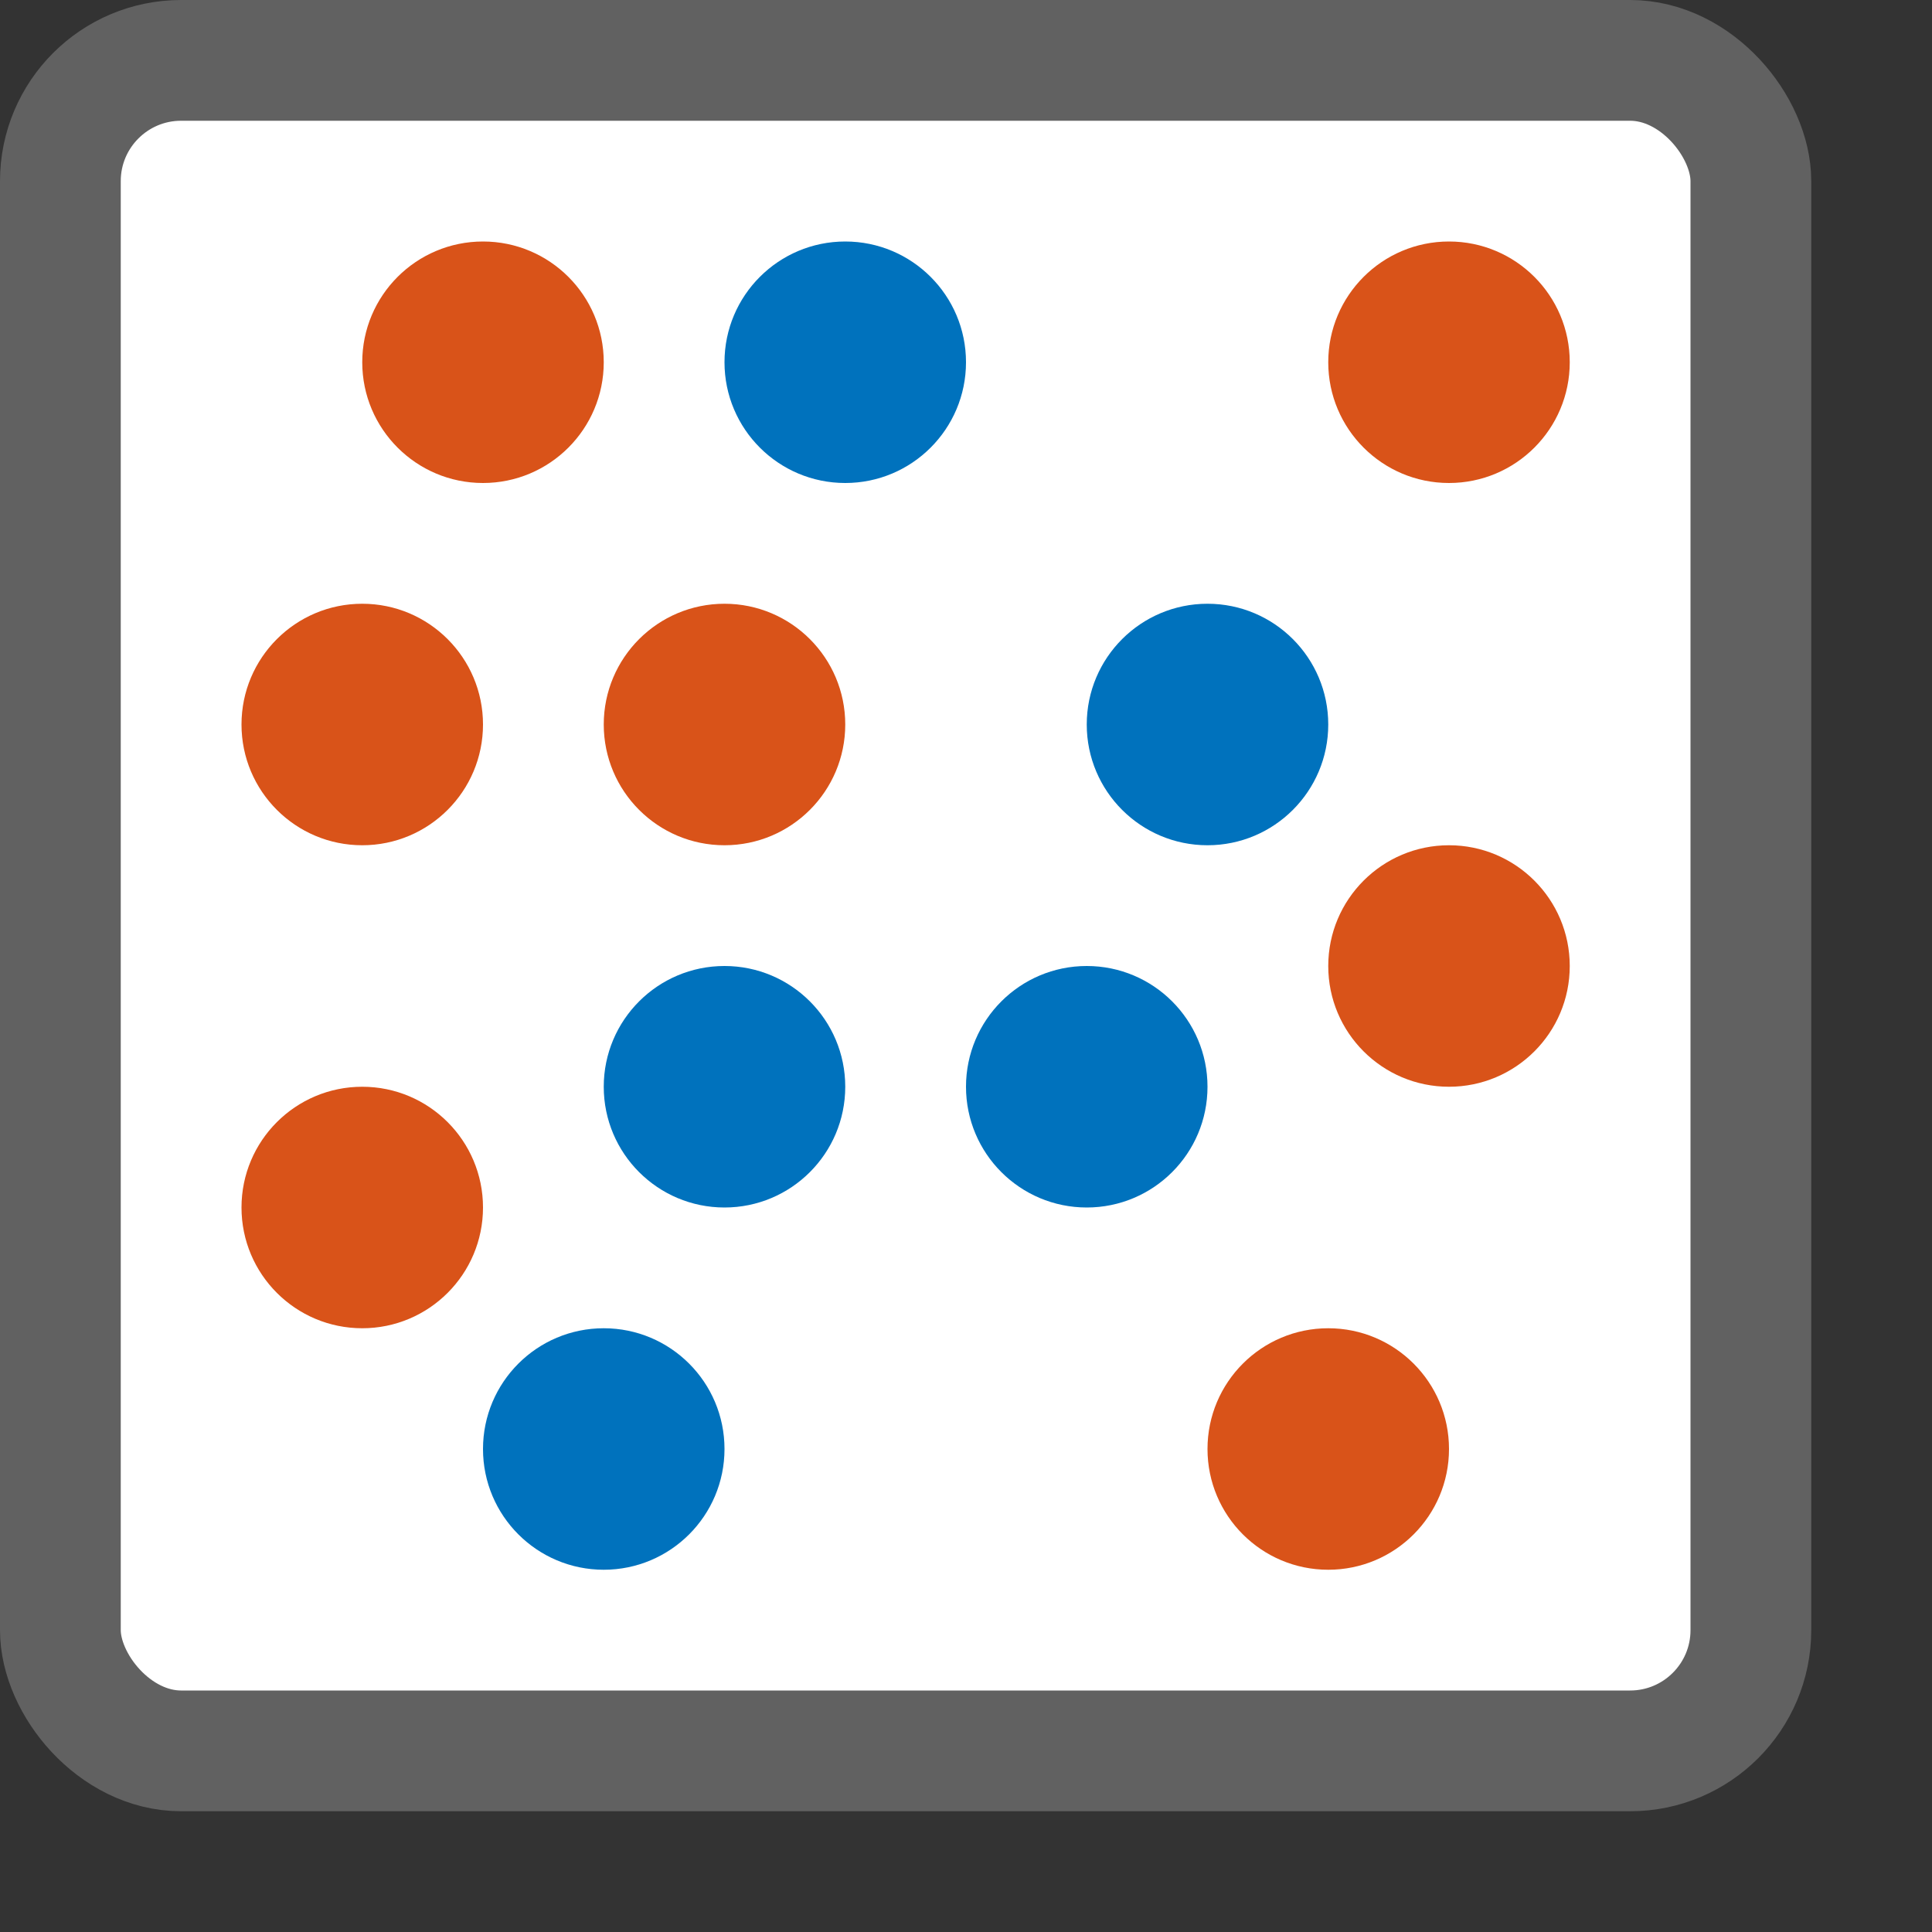 <svg width="16" height="16" viewBox="0 0 16 16" fill="none" xmlns="http://www.w3.org/2000/svg">
<rect x="0" y="0" width="16" height="16" fill="#333333" stroke="none"/>
<rect x="0.5" y="0.5" width="14" height="14" fill="#FFFFFF"/>
<circle cx="3" cy="6" r="1" fill="#D95319"/>
<circle cx="4" cy="3" r="1" fill="#D95319"/>
<circle cx="7" cy="3" r="1" fill="#0072BD"/>
<circle cx="10" cy="6" r="1" fill="#0072BD"/>
<circle cx="9" cy="9" r="1" fill="#0072BD"/>
<circle cx="12" cy="3" r="1" fill="#D95319"/>
<circle cx="12" cy="8" r="1" fill="#D95319"/>
<circle cx="6" cy="6" r="1" fill="#D95319"/>
<circle cx="3" cy="10" r="1" fill="#D95319"/>
<circle cx="11" cy="12" r="1" fill="#D95319"/>
<circle cx="6" cy="9" r="1" fill="#0072BD"/>
<circle cx="5" cy="12" r="1" fill="#0072BD"/>
<rect x="0.5" y="0.5" width="14" height="14" rx="1" stroke="#616161" stroke-linejoin="round"/>
</svg>
